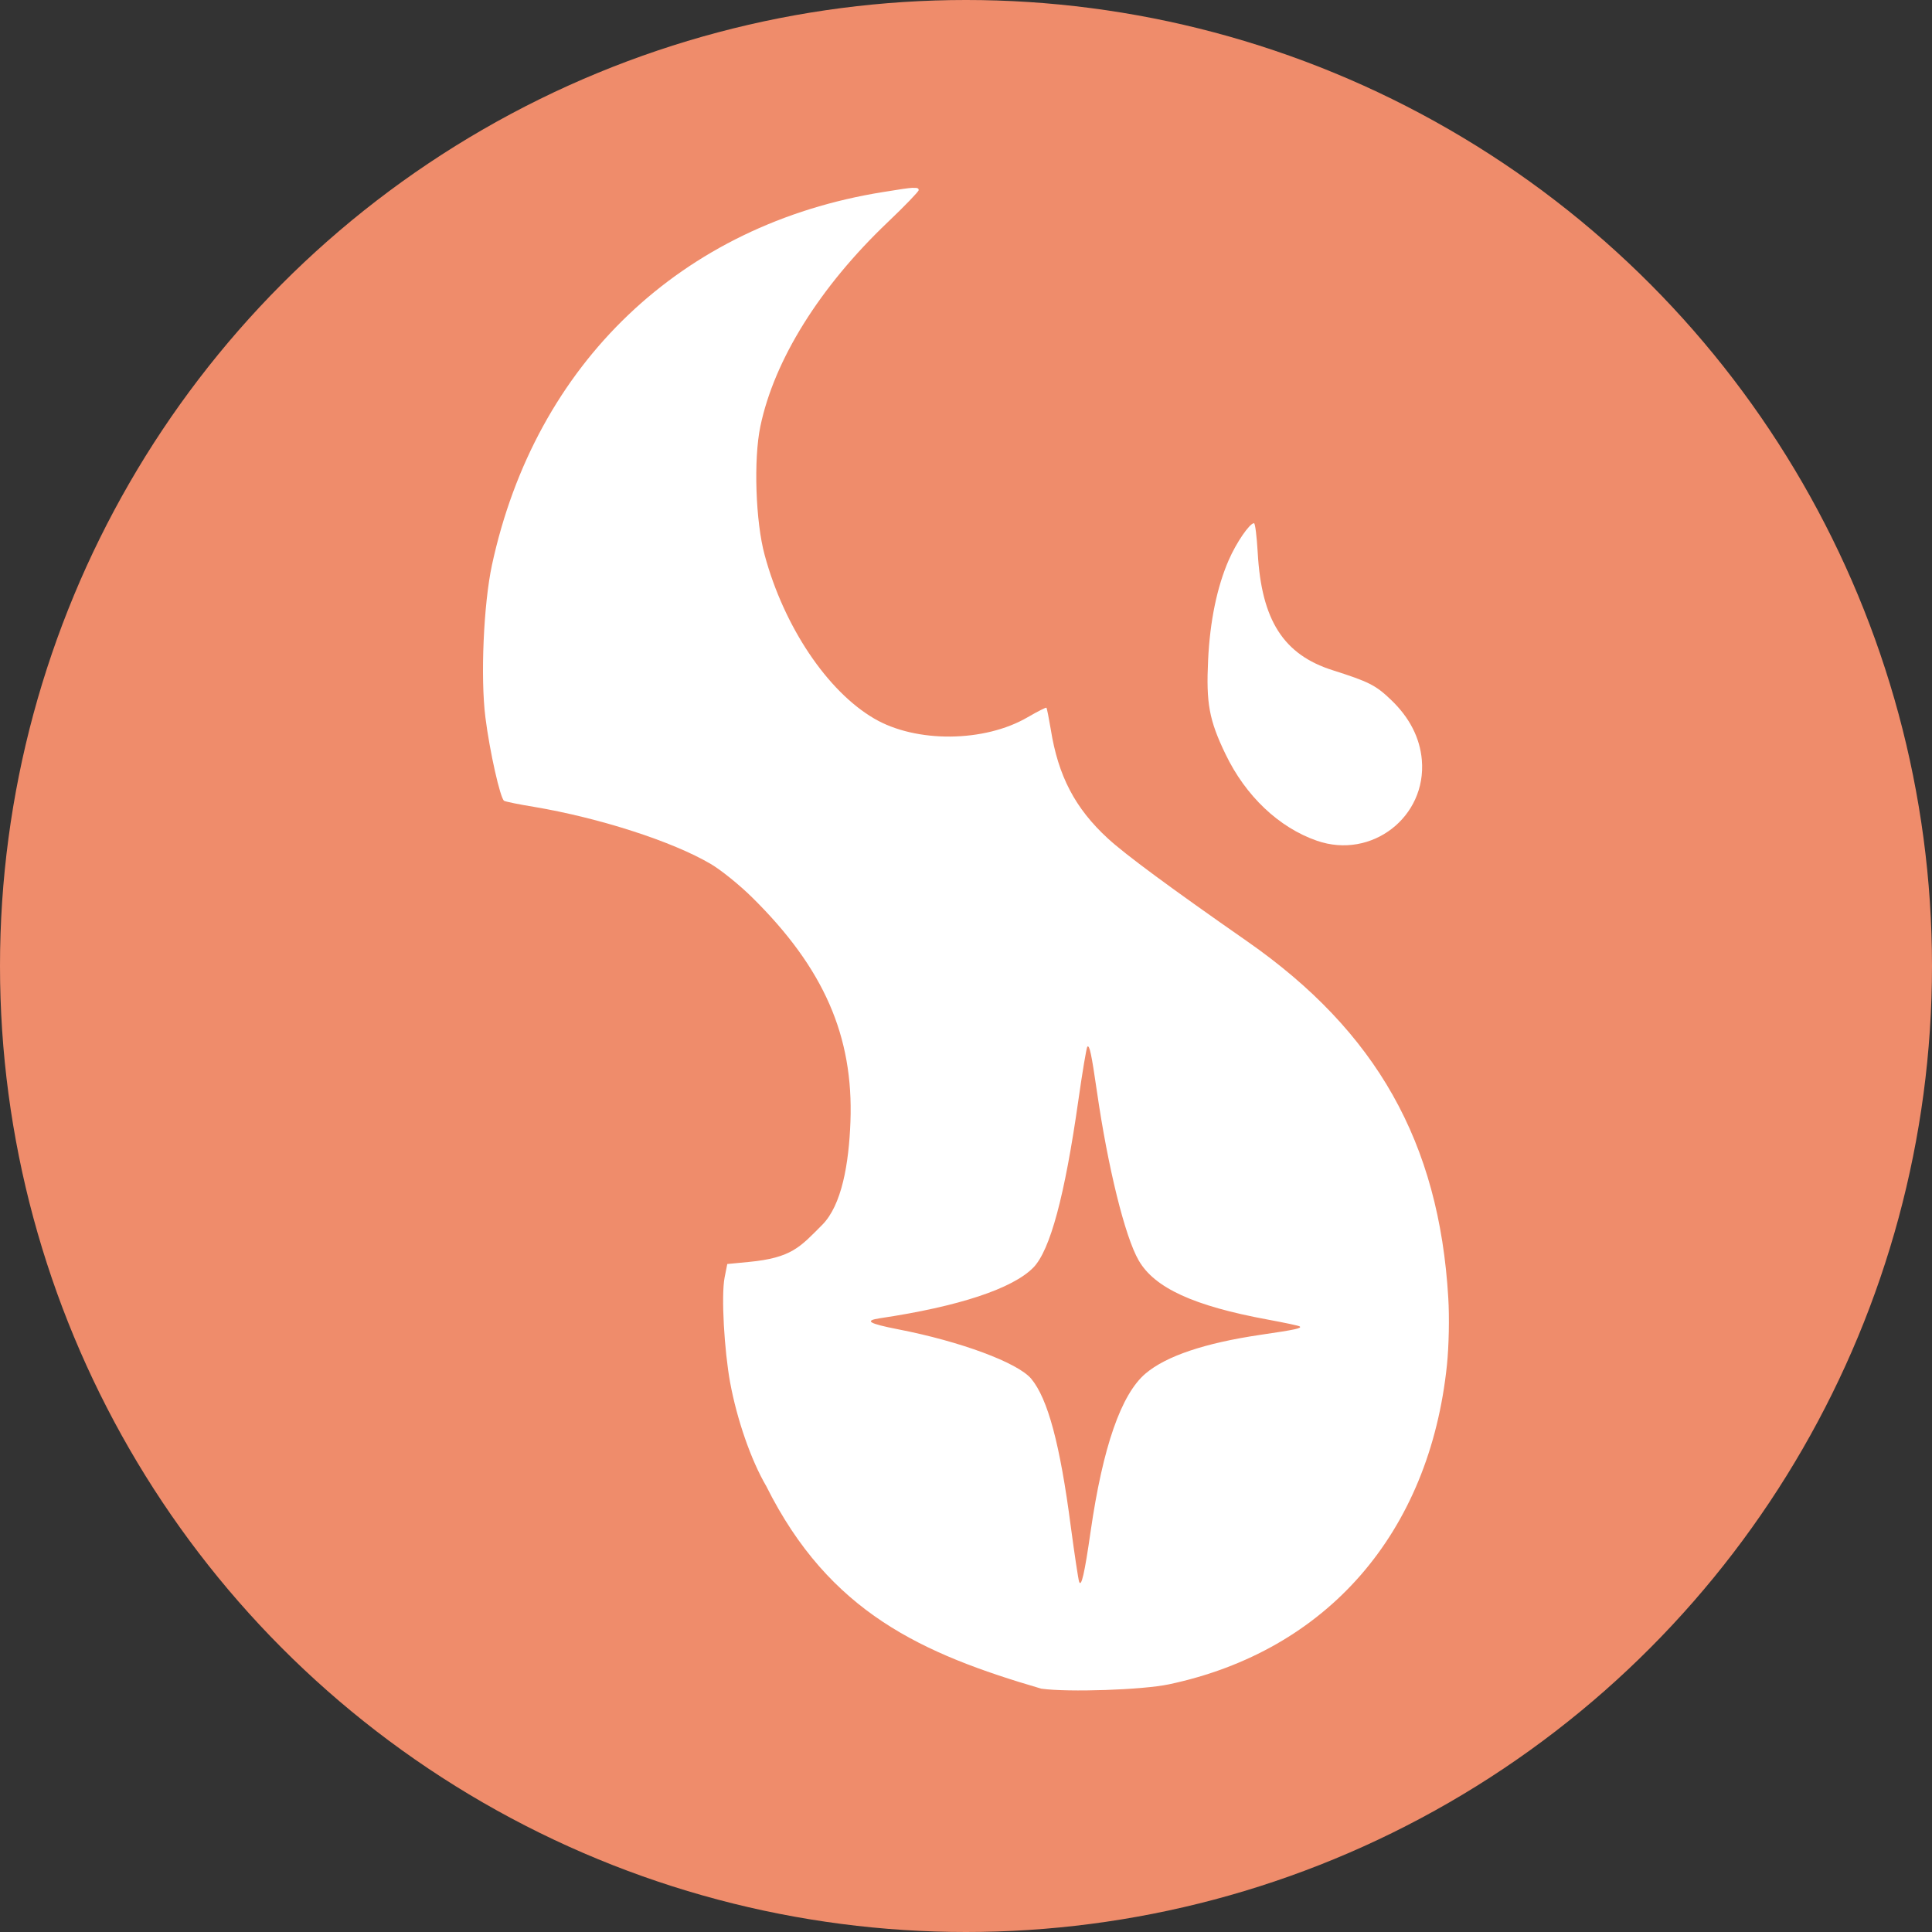 <svg xmlns="http://www.w3.org/2000/svg" width="16" height="16" version="1.1">
 <rect width="100%" height="100%" fill="#333333" stroke="none"/>
 <circle style="fill:#ef8c6b" cx="8" cy="8" r="8"/>
 <path style="fill:#ffffff" d="m 7.562,1.555 c -0.04,0.002 -0.112,0.013 -0.246,0.035 -1.673,0.266 -2.882,1.42 -3.242,3.09 -0.069,0.322 -0.096,0.93 -0.054,1.262 0.035,0.279 0.123,0.671 0.155,0.69 0.012,0.007 0.123,0.03 0.247,0.05 0.545,0.092 1.149,0.287 1.464,0.473 0.084,0.049 0.239,0.174 0.344,0.278 C 6.823,8.018 7.069,8.581 7.043,9.289 7.03,9.636 6.972,9.981 6.808,10.145 6.626,10.327 6.557,10.417 6.2,10.451 l -0.177,0.017 -0.022,0.111 c -0.03,0.155 -0.002,0.607 0.045,0.867 0.057,0.31 0.173,0.645 0.3,0.862 0.523,1.047 1.29,1.388 2.278,1.677 0.225,0.031 0.838,0.01 1.056,-0.036 1.309,-0.277 2.159,-1.253 2.303,-2.645 0.016,-0.155 0.021,-0.394 0.011,-0.556 C 11.918,9.461 11.399,8.542 10.329,7.796 9.692,7.352 9.321,7.078 9.175,6.944 8.904,6.695 8.763,6.426 8.702,6.04 8.686,5.945 8.67,5.865 8.666,5.861 c -0.004,-0.004 -0.073,0.031 -0.154,0.078 C 8.154,6.149 7.586,6.154 7.24,5.951 6.852,5.725 6.493,5.19 6.333,4.598 6.257,4.321 6.24,3.803 6.297,3.531 6.412,2.98 6.789,2.376 7.352,1.84 7.493,1.706 7.608,1.586 7.608,1.575 c 0,-0.014 -0.006,-0.021 -0.046,-0.019 z m 1.443,7.113 c 0.018,-0.016 0.034,0.059 0.08,0.376 0.09,0.622 0.231,1.197 0.345,1.394 0.131,0.228 0.456,0.377 1.068,0.49 0.14,0.026 0.26,0.051 0.266,0.057 0.017,0.015 -0.028,0.026 -0.329,0.07 -0.458,0.068 -0.777,0.175 -0.948,0.32 -0.202,0.171 -0.354,0.608 -0.455,1.308 -0.05,0.349 -0.077,0.464 -0.095,0.417 -0.007,-0.019 -0.038,-0.225 -0.069,-0.457 C 8.779,11.961 8.678,11.584 8.54,11.418 8.428,11.285 7.954,11.109 7.439,11.009 7.194,10.961 7.154,10.937 7.288,10.917 7.939,10.82 8.387,10.672 8.558,10.497 8.697,10.354 8.818,9.903 8.93,9.116 8.964,8.876 8.998,8.675 9.005,8.668 Z"/>
 <path style="fill:#ffffff" d="M 10.907,6.963 C 10.592,6.854 10.316,6.593 10.149,6.245 10.013,5.963 9.988,5.823 10.005,5.467 c 0.015,-0.322 0.074,-0.607 0.171,-0.829 0.063,-0.145 0.173,-0.305 0.209,-0.305 0.01,0 0.023,0.11 0.031,0.245 0.031,0.558 0.213,0.844 0.622,0.973 0.298,0.095 0.355,0.123 0.482,0.245 0.153,0.146 0.239,0.314 0.255,0.497 0.041,0.473 -0.416,0.826 -0.868,0.67 z"/>
</svg>
